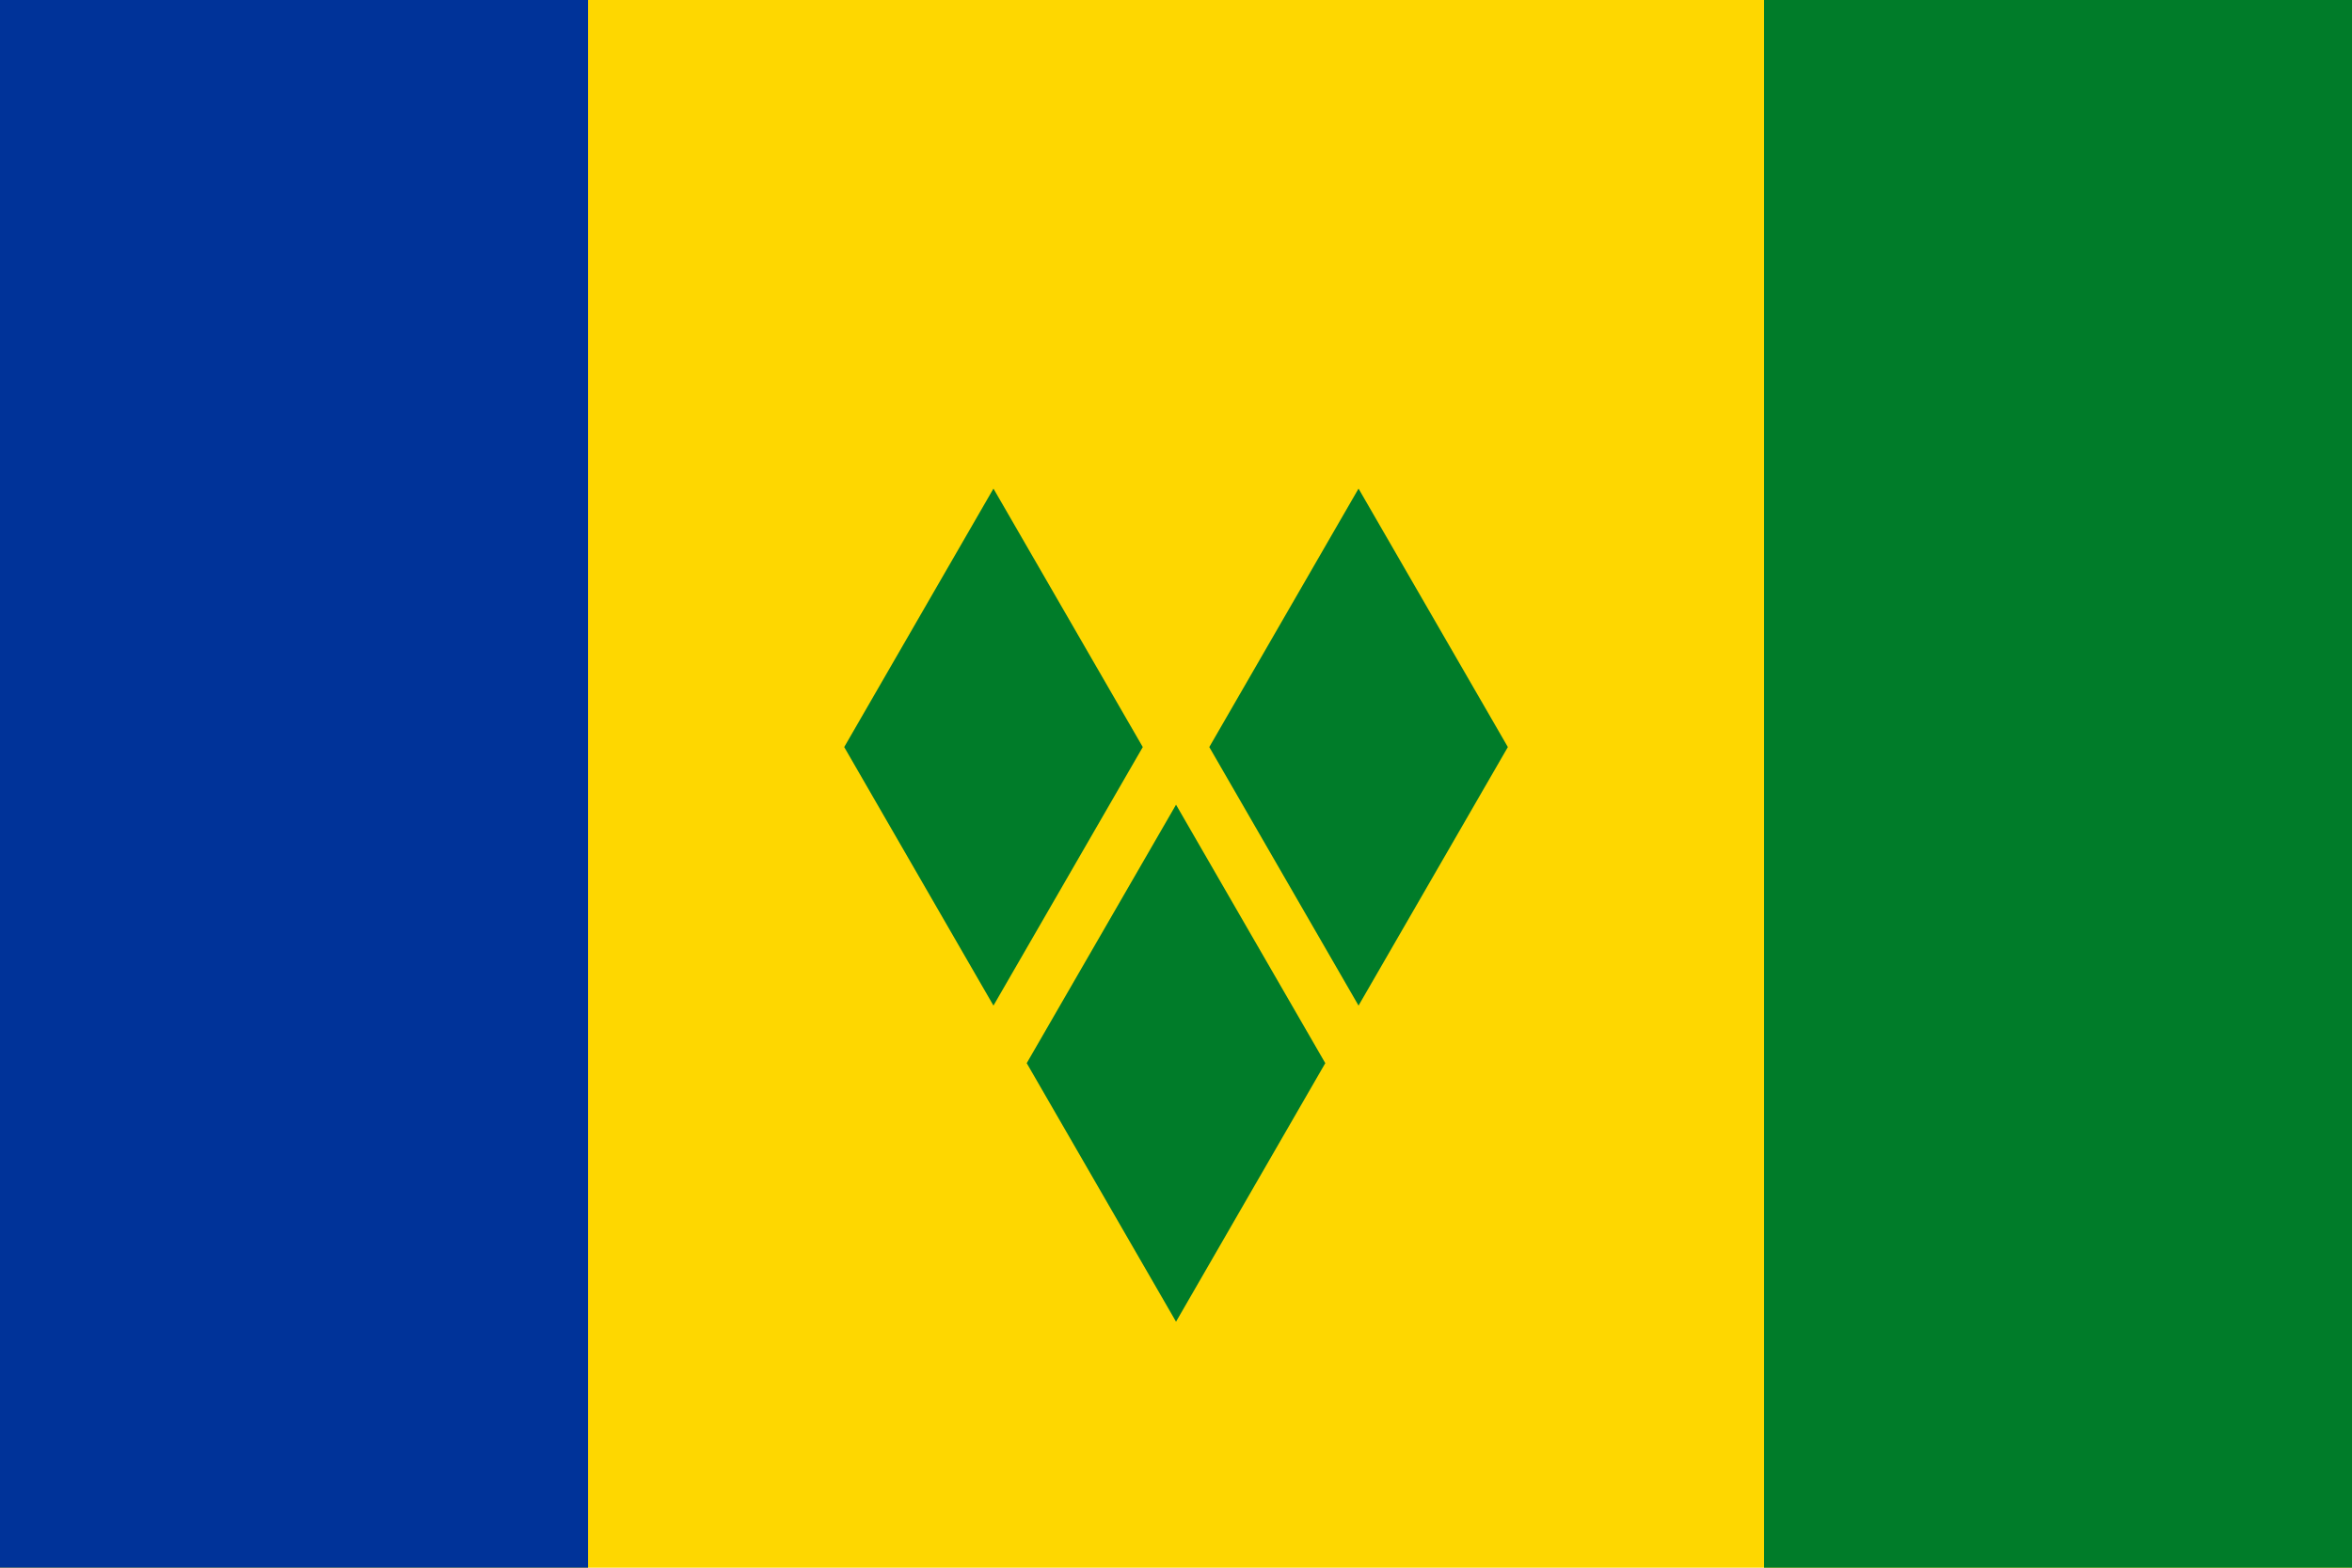 <?xml version="1.0" encoding="UTF-8"?>
<svg id="Layer_2" data-name="Layer 2" xmlns="http://www.w3.org/2000/svg" viewBox="0 0 33.945 22.63">
  <g id="_Ñëîé_1" data-name="Ñëîé 1">
    <g>
      <g>
        <rect width="33.945" height="22.63" fill="#fed700"/>
        <rect x="25.459" width="8.486" height="22.63" fill="#007c29"/>
        <rect width="8.487" height="22.63" fill="#039"/>
      </g>
      <g>
        <polygon points="16.973 19.079 19.127 15.347 16.973 11.616 14.818 15.347 16.973 19.079" fill="#007c29" fill-rule="evenodd"/>
        <polygon points="19.607 14.516 21.762 10.784 19.607 7.053 17.453 10.784 19.607 14.516" fill="#007c29" fill-rule="evenodd"/>
        <polygon points="14.338 14.516 12.184 10.784 14.338 7.053 16.493 10.784 14.338 14.516" fill="#007c29" fill-rule="evenodd"/>
      </g>
    </g>
  </g>
</svg>